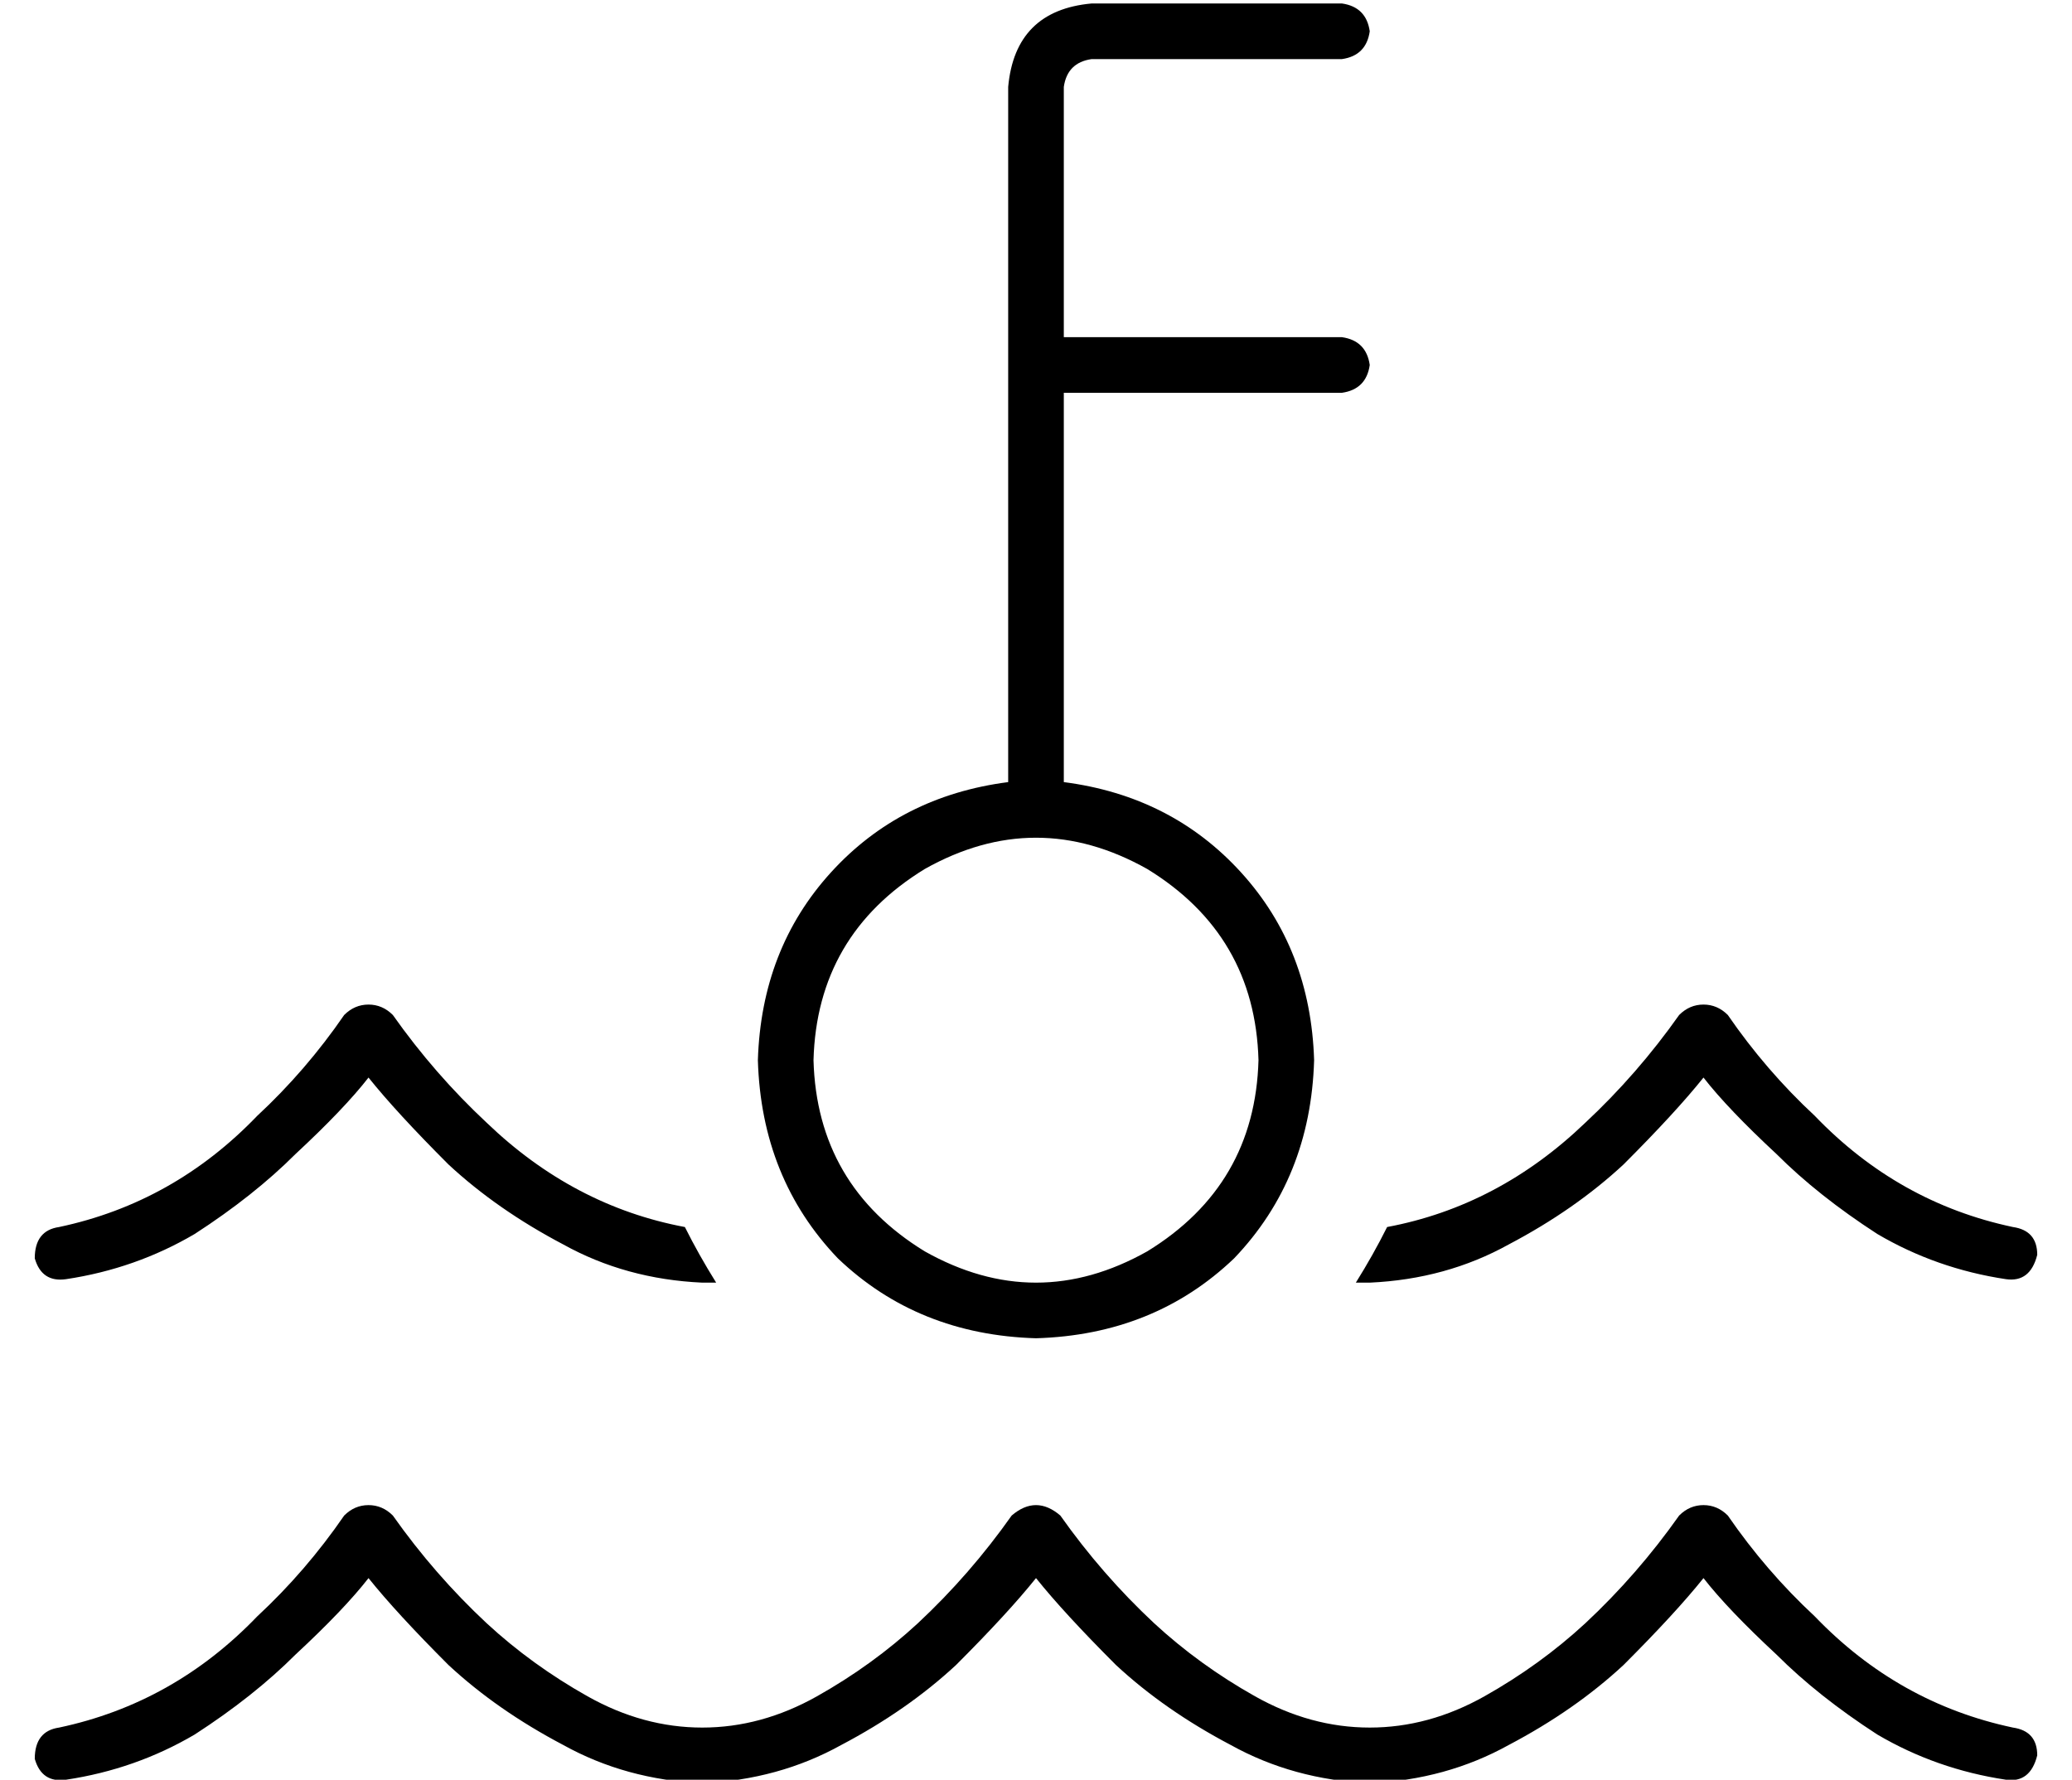 <?xml version="1.0" standalone="no"?>
<!DOCTYPE svg PUBLIC "-//W3C//DTD SVG 1.1//EN" "http://www.w3.org/Graphics/SVG/1.1/DTD/svg11.dtd" >
<svg xmlns="http://www.w3.org/2000/svg" xmlns:xlink="http://www.w3.org/1999/xlink" version="1.1" viewBox="-10 -40 596 512">
   <path fill="currentColor"
d="M280 -15q2 -22 24 -24h72v0q7 1 8 8q-1 7 -8 8h-72v0q-7 1 -8 8v72v0h80v0q7 1 8 8q-1 7 -8 8h-80v0v112v0q31 4 51 26t21 54q-1 34 -23 57q-23 22 -57 23q-34 -1 -57 -23q-22 -23 -23 -57q1 -32 21 -54t51 -26v-120v0v-80v0zM224 265q1 36 32 55q32 18 64 0
q31 -19 32 -55q-1 -36 -32 -55q-32 -18 -64 0q-31 19 -32 55v0zM380 329q5 -8 9 -16q32 -6 57 -30q15 -14 27 -31q3 -3 7 -3t7 3q11 16 25 29q24 25 57 32q7 1 7 8q-2 8 -9 7q-20 -3 -37 -13q-17 -11 -29 -23q-14 -13 -21 -22q-8 10 -23 25q-14 13 -33 23q-18 10 -40 11h-4
v0zM192 329q-22 -1 -40 -11v0v0q-19 -10 -33 -23q-15 -15 -23 -25q-7 9 -21 22q-12 12 -29 23q-17 10 -37 13q-7 1 -9 -6q0 -8 7 -9q33 -7 57 -32q14 -13 25 -29q3 -3 7 -3t7 3q12 17 27 31q25 24 57 30q4 8 9 16h-4v0v0zM295 396q12 17 27 31q13 12 29 21t33 9t33 -9
t29 -21q15 -14 27 -31q3 -3 7 -3t7 3q11 16 25 29q24 25 57 32q7 1 7 8q-2 8 -9 7q-20 -3 -37 -13q-17 -11 -29 -23q-14 -13 -21 -22q-8 10 -23 25q-14 13 -33 23q-18 10 -40 11q-22 -1 -40 -11q-19 -10 -33 -23q-15 -15 -23 -25v0v0v0v0q-8 10 -23 25q-14 13 -33 23
q-18 10 -40 11q-22 -1 -40 -11q-19 -10 -33 -23q-15 -15 -23 -25q-7 9 -21 22q-12 12 -29 23q-17 10 -37 13q-7 1 -9 -6q0 -8 7 -9q33 -7 57 -32q14 -13 25 -29q3 -3 7 -3t7 3q12 17 27 31q13 12 29 21t33 9t33 -9t29 -21q15 -14 27 -31q7 -6 14 0v0z" />
</svg>
